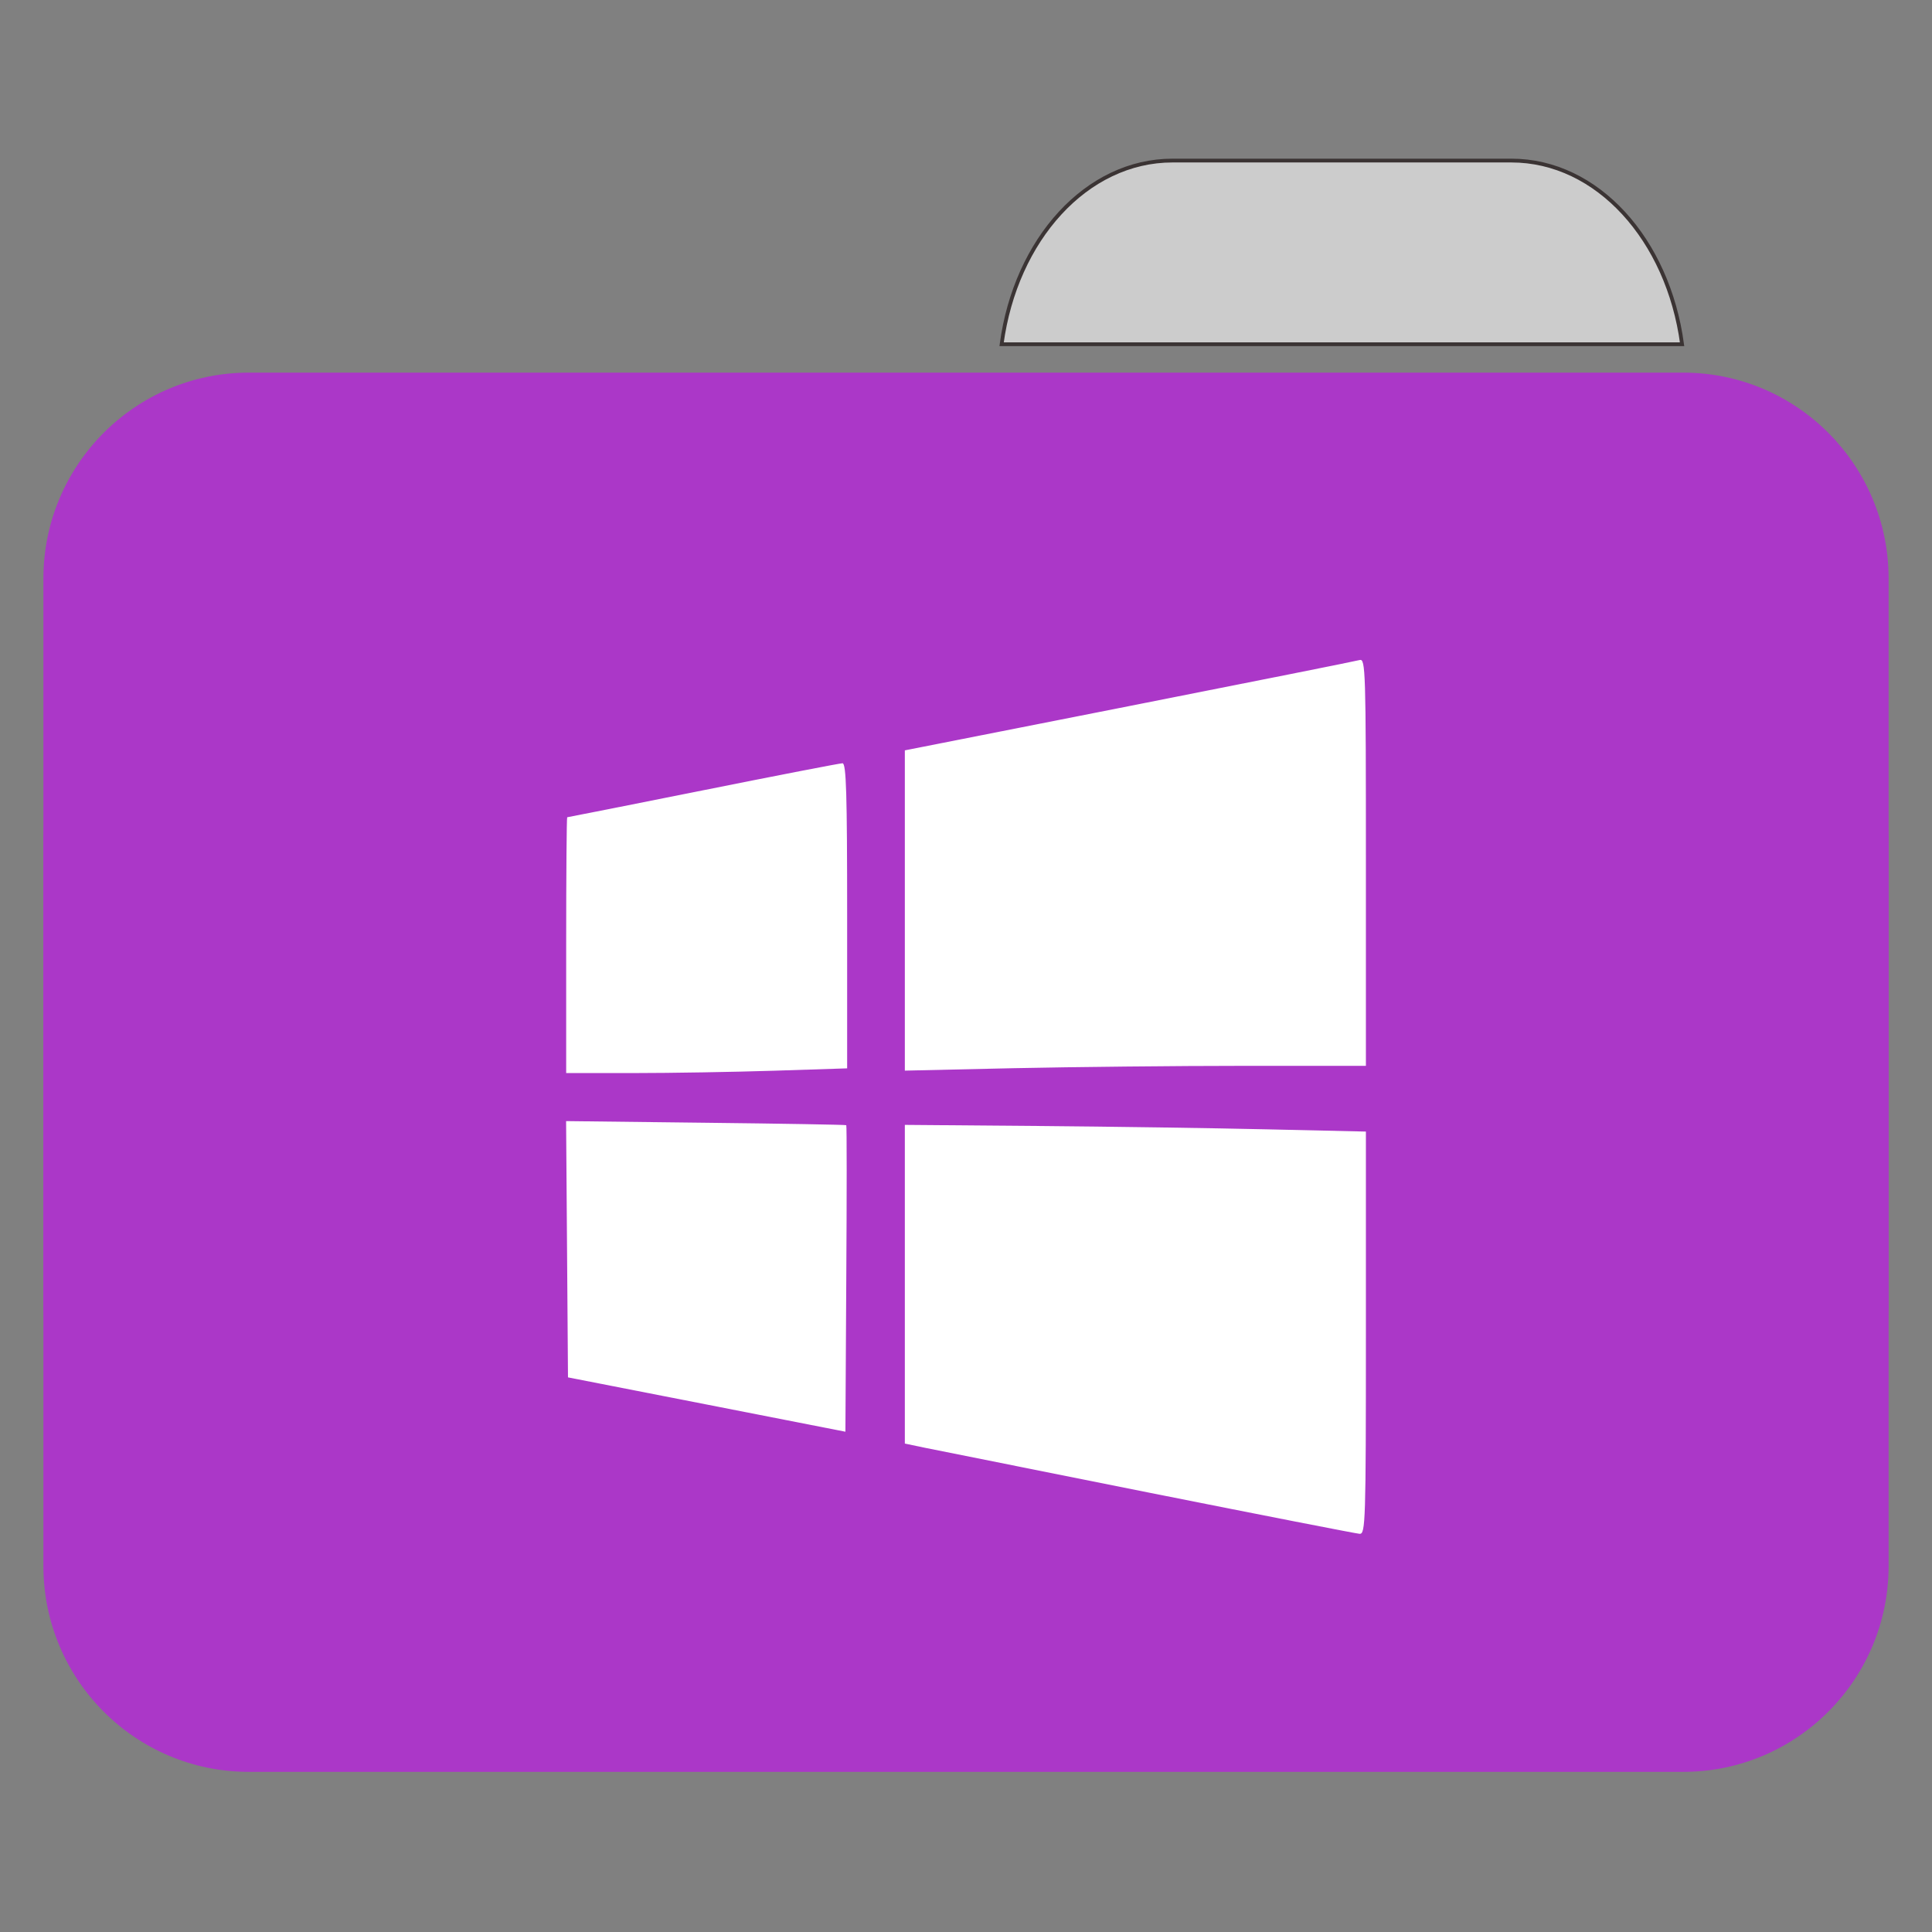 
<svg xmlns="http://www.w3.org/2000/svg" xmlns:xlink="http://www.w3.org/1999/xlink" width="96px" height="96px" viewBox="0 0 96 96" version="1.1">
<rect x="0" y="0" width="96" height="96" fill="#808080" stroke="none"/>
<g id="surface1">
<path style="fill-rule:nonzero;fill:rgb(80%,80%,80%);fill-opacity:1;stroke-width:1;stroke-linecap:butt;stroke-linejoin:miter;stroke:rgb(23.137%,20.392%,20.392%);stroke-opacity:1;stroke-miterlimit:4;" d="M 309.896 42.438 C 287.167 42.438 268.438 63.333 264.729 90.979 L 444.583 90.979 C 440.875 63.333 422.167 42.438 399.458 42.438 Z M 309.896 42.438 " transform="matrix(0.188,0,0,0.188,0,0)"/>
<path style=" stroke:none;fill-rule:nonzero;fill:#AB37C8;fill-opacity:1;" d="M 12.363 18.516 L 83.637 18.516 C 89.273 18.516 93.844 23.098 93.844 28.75 L 93.844 64.656 C 93.844 70.305 89.273 74.887 83.637 74.887 L 12.363 74.887 C 6.727 74.887 2.156 70.305 2.156 64.656 L 2.156 28.75 C 2.156 23.098 6.727 18.516 12.363 18.516 Z M 12.363 18.516 "/>
<path style=" stroke:none;fill-rule:nonzero;fill:#AB37C8;fill-opacity:1;" d="M 12.363 31.672 L 83.637 31.672 C 89.273 31.672 93.844 36.254 93.844 41.902 L 93.844 77.809 C 93.844 83.461 89.273 88.043 83.637 88.043 L 12.363 88.043 C 6.727 88.043 2.156 83.461 2.156 77.809 L 2.156 41.902 C 2.156 36.254 6.727 31.672 12.363 31.672 Z M 12.363 31.672 "/>
<path style=" stroke:none;fill-rule:nonzero;fill:rgb(100%,100%,100%);fill-opacity:1;" d="M 57.133 74.176 C 51.57 73.066 46.555 72.062 45.988 71.945 L 44.961 71.73 L 44.961 55.895 L 51.539 55.949 C 55.156 55.98 60.312 56.055 62.992 56.117 L 67.871 56.227 L 67.871 66.227 C 67.871 75.645 67.852 76.23 67.559 76.215 C 67.387 76.203 62.695 75.285 57.133 74.176 Z M 35.113 69.789 L 28.223 68.441 L 28.129 55.707 L 35.066 55.789 C 38.883 55.832 42.027 55.887 42.051 55.91 C 42.078 55.93 42.078 59.367 42.051 63.547 L 42.008 71.141 Z M 28.133 46.965 C 28.133 43.469 28.156 40.609 28.184 40.609 C 28.211 40.609 31.25 40.008 34.934 39.27 C 38.617 38.531 41.738 37.926 41.863 37.926 C 42.051 37.926 42.094 39.441 42.094 45.504 L 42.094 53.086 L 38.469 53.203 C 36.477 53.266 33.336 53.32 31.488 53.32 L 28.133 53.32 Z M 44.961 45.242 L 44.961 37.285 L 56.102 35.086 C 62.23 33.875 67.387 32.848 67.559 32.797 C 67.855 32.715 67.871 33.277 67.871 42.836 L 67.871 52.961 L 61.816 52.961 C 58.484 52.961 53.328 53.016 50.359 53.078 L 44.961 53.199 Z M 44.961 45.242 "/>
</g>
</svg>
